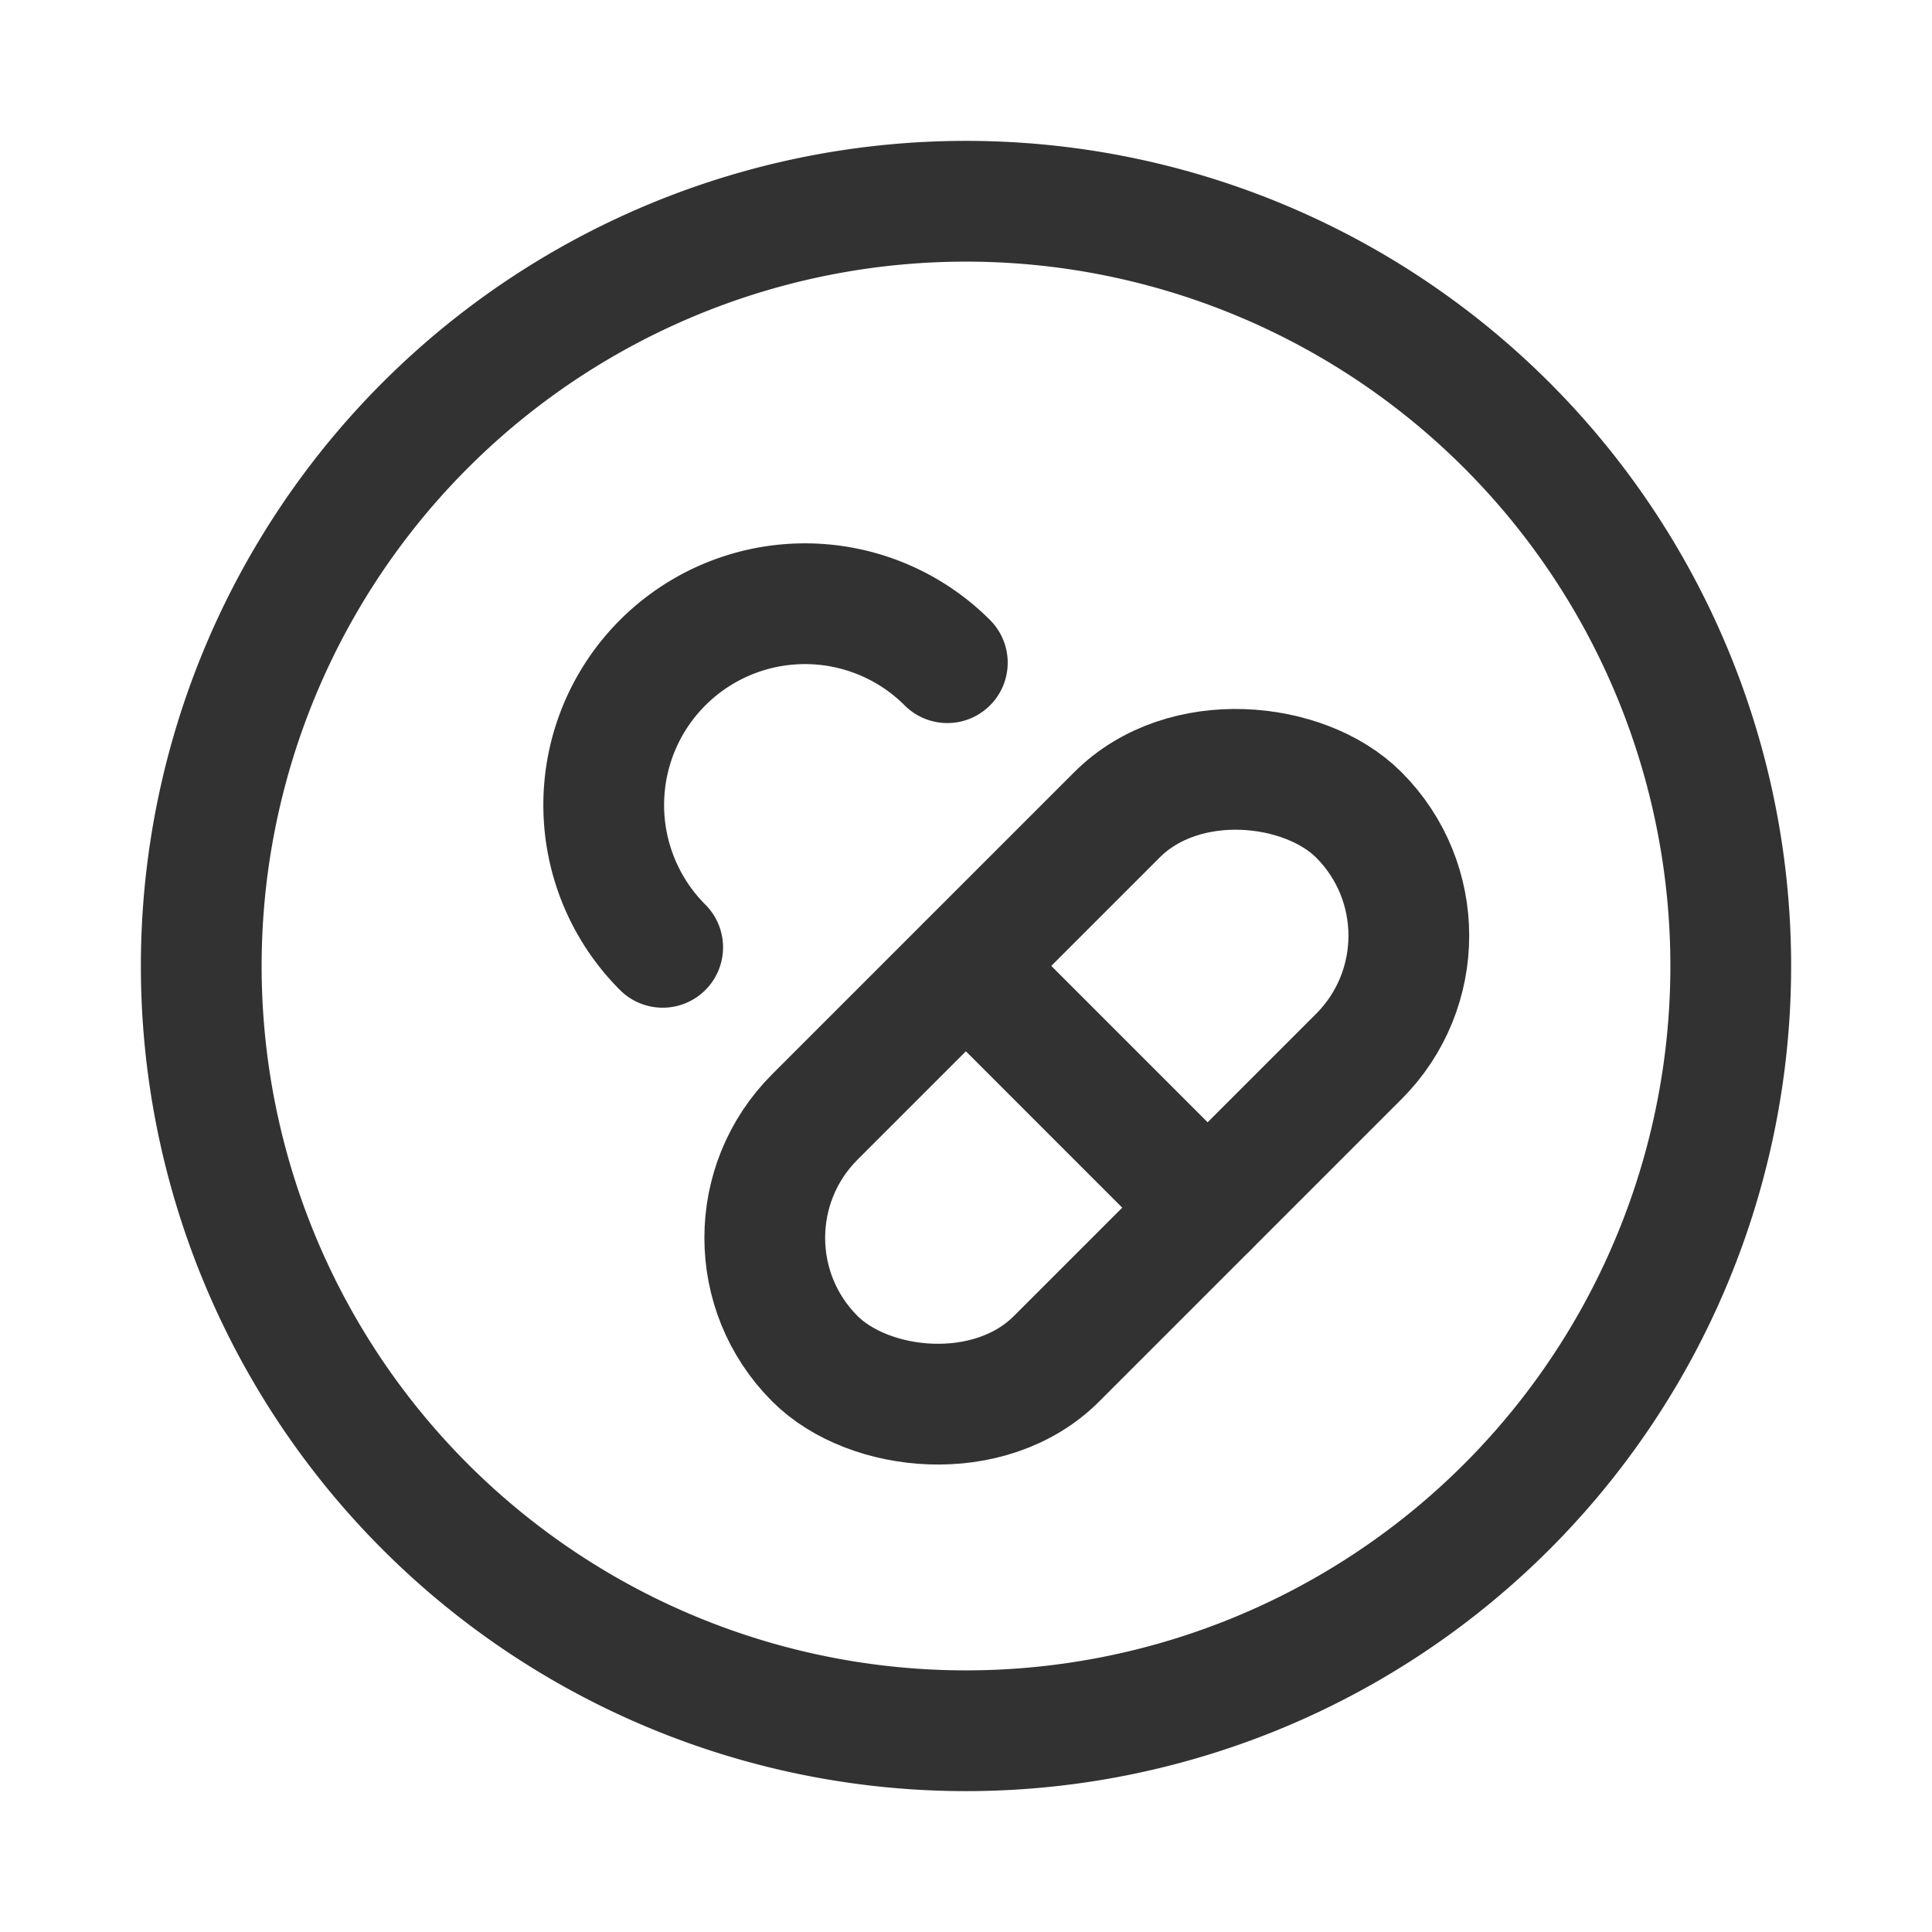 <svg xmlns="http://www.w3.org/2000/svg" viewBox="0 0 24 24"><path d="M0,0H24V24H0Z" fill="none"/><path d="M8.232,11.768a2.5,2.5,0,0,1,3.536-3.536" fill="none" stroke="#323232" stroke-linecap="round" stroke-linejoin="round" stroke-width="1.5"/><line x1="12" y1="12" x2="15.001" y2="15.002" fill="none" stroke="#323232" stroke-linecap="round" stroke-linejoin="round" stroke-width="1.5"/><rect x="8.723" y="11.377" width="9.555" height="4.247" rx="2.123" transform="translate(-5.592 13.5) rotate(-45)" stroke-width="1.5" stroke="#323232" stroke-linecap="round" stroke-linejoin="round" fill="none"/><path d="M2.5,12v0A9.5,9.5,0,0,0,12,21.5h0A9.5,9.5,0,0,0,21.5,12v0A9.5,9.5,0,0,0,12,2.5h0A9.5,9.5,0,0,0,2.5,12Z" fill="none" stroke="#323232" stroke-linecap="round" stroke-linejoin="round" stroke-width="1.5"/></svg>